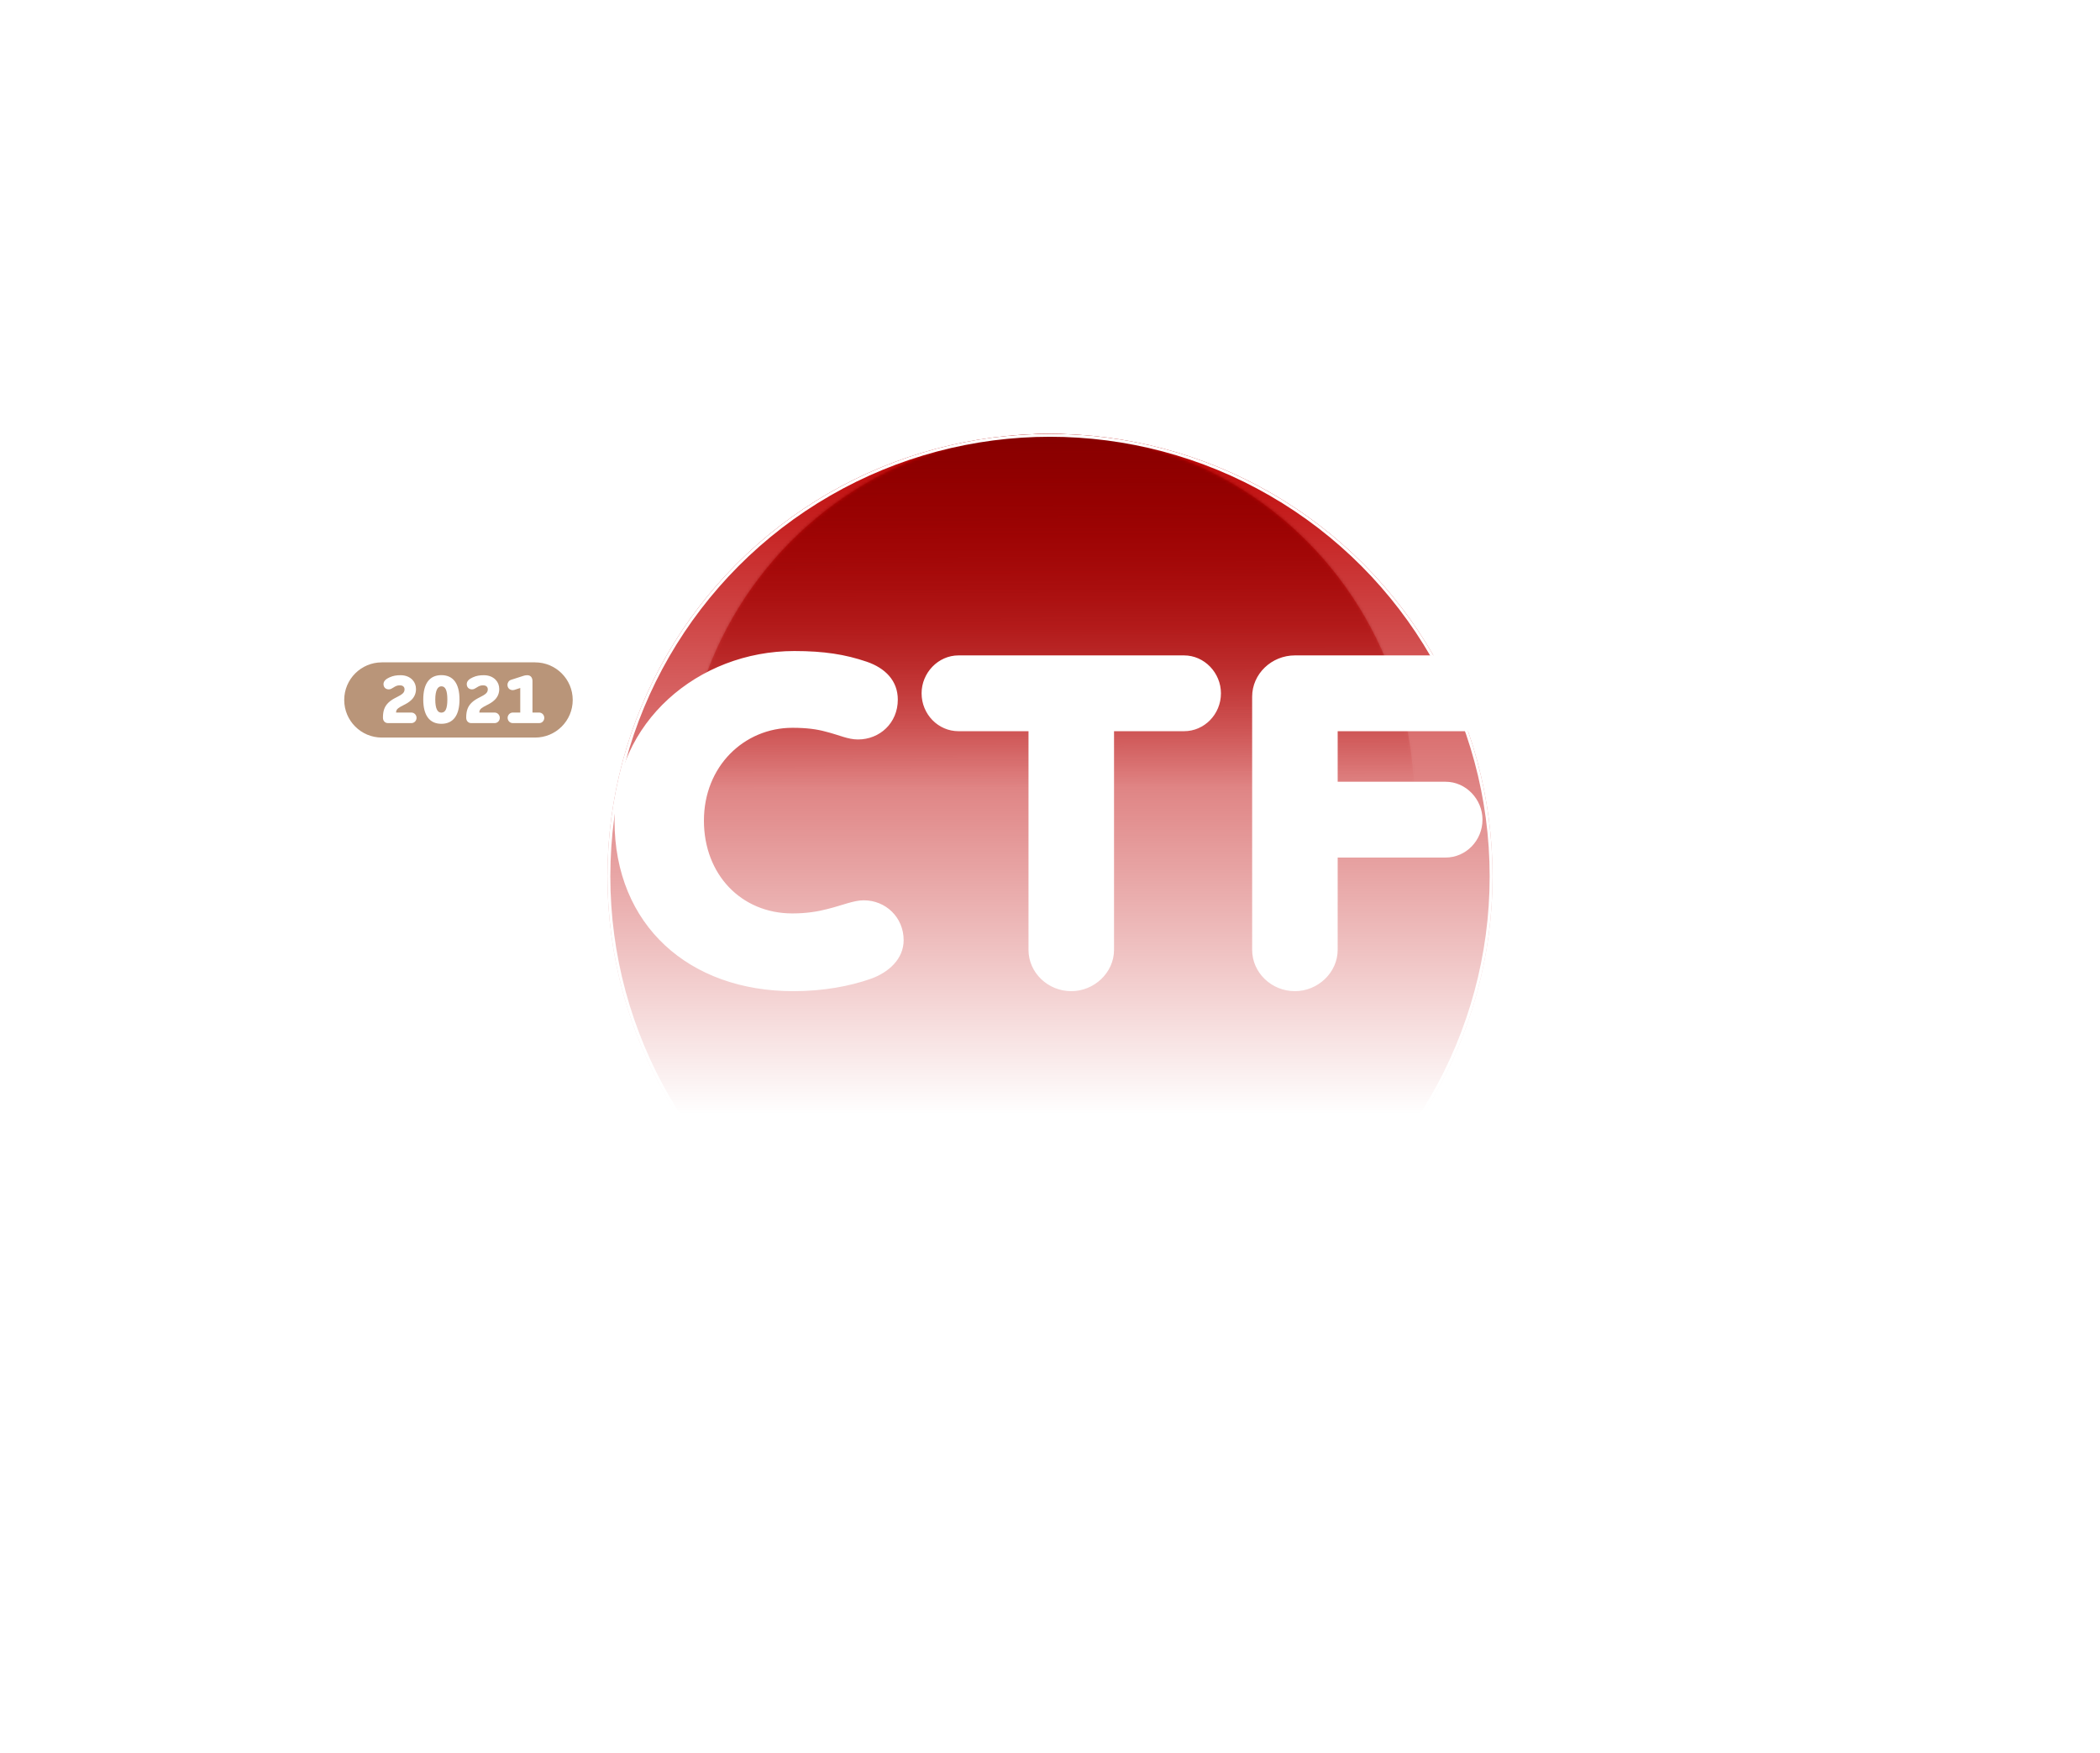 <svg width="726" height="606" viewBox="0 0 726 606" fill="none" xmlns="http://www.w3.org/2000/svg">
  <ellipse cx="362.644" cy="277.201" rx="126.314" ry="127.201" fill="url(#paint0_linear)"/>
  <g filter="url(#filter0_f)">
    <circle cx="363" cy="303" r="153" fill="url(#paint1_linear)"/>
    <circle cx="363" cy="303" r="152.5" stroke="white"/>
  </g>
  <mask id="mask0" mask-type="alpha" maskUnits="userSpaceOnUse" x="236" y="150" width="253" height="255">
    <ellipse cx="362.644" cy="277.201" rx="126.314" ry="127.201" fill="url(#paint2_linear)"/>
  </mask>
  <g mask="url(#mask0)">
    <g filter="url(#filter1_f)">
      <circle cx="363" cy="303" r="153" fill="url(#paint3_linear)"/>
      <circle cx="363" cy="303" r="152.5" stroke="white"/>
    </g>
  </g>
  <path fill-rule="evenodd" clip-rule="evenodd" d="M717.444 162.19L726 126.461H697.153C667.572 126.461 668.061 117.896 643.859 119.12C619.167 120.343 609.755 130.132 609.755 130.132L601.321 187.029C601.321 187.029 620.023 174.793 643.859 177.485C667.694 180.177 657.426 187.029 684.562 190.21C693.852 191.311 701.553 188.007 706.687 184.826L689.819 264.359C688.963 264.359 688.23 264.359 687.374 264.359L657.304 267.173L640.925 236.217C642.269 236.094 643.614 235.972 644.959 235.727C659.627 232.546 669.039 218.108 665.861 203.302C662.683 188.619 648.259 179.32 633.591 182.501C618.923 185.56 609.511 200.121 612.689 214.804C613.911 220.188 616.6 224.96 620.389 228.631L582.741 237.807C579.319 238.664 576.385 240.989 574.796 244.292L558.783 277.574C555.85 283.569 558.417 290.666 564.406 293.603C570.396 296.417 577.607 293.97 580.419 287.974L593.987 259.832L611.466 255.549L600.954 296.539L590.564 325.416L565.262 315.26C559.395 312.935 552.549 315.627 549.86 321.378L543.137 336.306C540.326 342.301 542.893 349.398 549.005 352.212C550.594 352.947 552.305 353.314 554.016 353.314C558.539 353.314 562.939 350.744 564.895 346.339L566.973 341.934L593.131 352.457C596.187 353.681 599.61 353.558 602.543 352.212C605.477 350.866 607.799 348.419 608.899 345.36L617.211 322.479L634.935 340.711L646.914 382.313C648.381 387.452 653.148 391 658.527 391H667.694C674.295 391 679.673 385.616 679.673 379.009C679.673 372.279 674.295 366.895 667.694 366.895H667.572L657.182 331.167C656.693 329.209 655.593 327.496 654.248 326.028L626.623 297.641L633.102 272.802L639.825 285.649C642.147 289.932 646.792 292.379 651.681 291.89L684.685 288.831L683.462 294.214L689.207 295.438L690.796 288.097C696.786 286.995 701.064 281.367 700.453 275.249C700.086 271.578 698.131 268.519 695.441 266.561L717.566 162.19H717.443L717.444 162.19Z" fill="white"/>
  <path d="M40.32 303.704H60.648L79.968 335.792C82.656 340.328 87.36 342.68 92.4 342.68C100.464 342.68 107.352 335.624 107.352 327.728C107.352 325.208 106.68 322.856 105.336 320.672L90.216 296.648C91.728 295.64 93.24 294.464 94.752 293.12C103.656 285.056 107.352 274.976 107.352 264.896C107.352 252.8 102.648 241.544 94.08 234.824C86.52 228.944 75.936 226.592 64.68 226.592H25.536C17.304 226.592 10.752 232.976 10.752 241.04V328.4C10.752 336.296 17.304 342.68 25.536 342.68C33.432 342.68 40.32 336.296 40.32 328.4V303.704ZM62.664 251.624C66.192 251.624 69.888 252.464 72.576 254.48C75.6 256.664 77.28 260.192 77.28 265.232C77.28 270.44 75.264 274.136 72.072 276.32C69.384 278 65.856 278.84 62.328 278.84H40.32V251.624H62.664ZM118.006 307.232C118.006 317.312 120.694 325.04 125.398 330.584C132.454 338.984 143.878 342.68 157.654 342.68C171.43 342.68 182.854 338.984 189.91 330.584C194.614 325.04 197.302 317.312 197.302 307.232V275.144C197.302 267.92 191.254 262.04 183.694 262.04C176.134 262.04 170.086 267.92 170.086 275.144V306.392C170.086 309.416 169.582 312.272 168.406 314.624C166.558 318.152 163.198 320.504 157.654 320.504C152.11 320.504 148.75 318.152 146.902 314.624C145.726 312.272 145.222 309.416 145.222 306.392V275.144C145.222 267.92 139.174 262.04 131.614 262.04C124.054 262.04 118.006 267.92 118.006 275.144V307.232ZM310.387 241.88C310.387 235.328 306.019 230.96 299.635 228.776C292.243 226.256 284.851 225.08 274.603 225.08C241.339 225.08 212.443 249.776 212.443 283.712C212.443 320 238.315 342.68 274.267 342.68C284.515 342.68 293.755 341 301.315 338.312C307.195 336.128 312.403 331.592 312.403 325.04C312.403 317.144 306.187 311.264 298.627 311.264C295.099 311.264 291.403 312.944 286.027 314.288C282.835 315.128 278.803 315.8 273.931 315.8C256.291 315.8 243.355 302.36 243.355 283.712C243.355 264.896 257.299 251.624 273.931 251.624C278.971 251.624 282.499 252.128 285.523 252.968C290.227 254.144 293.083 255.656 296.611 255.656C304.171 255.656 310.387 249.944 310.387 241.88ZM409.329 252.8C416.385 252.8 422.097 246.92 422.097 239.696C422.097 232.64 416.385 226.592 409.329 226.592H331.377C324.321 226.592 318.609 232.64 318.609 239.696C318.609 246.92 324.321 252.8 331.377 252.8H355.569V328.4C355.569 336.296 362.289 342.68 370.353 342.68C378.249 342.68 385.137 336.296 385.137 328.4V252.8H409.329ZM447.669 226.592C439.605 226.592 432.885 232.976 432.885 240.872V328.4C432.885 336.296 439.605 342.68 447.669 342.68C455.565 342.68 462.453 336.296 462.453 328.4V296.48H499.749C506.805 296.48 512.517 290.6 512.517 283.376C512.517 276.32 506.805 270.272 499.749 270.272H462.453V252.8H506.973C514.029 252.8 519.741 246.92 519.741 239.696C519.741 232.64 514.029 226.592 506.973 226.592H447.669Z" fill="white"/>
  <path fill-rule="evenodd" clip-rule="evenodd" d="M132 229C124.82 229 119 234.82 119 242C119 249.18 124.82 255 132 255H185C192.18 255 198 249.18 198 242C198 234.82 192.18 229 185 229H132ZM137.672 244.864C137.144 245.272 136.928 245.728 136.928 246.352H142.232C143.216 246.352 144.008 247.192 144.008 248.176C144.008 249.184 143.216 250 142.232 250H134.144C133.16 250 132.392 249.304 132.392 248.104C132.392 245.752 132.944 244.216 134.312 242.896C135.221 242.026 136.236 241.507 137.174 241.027C137.968 240.621 138.708 240.243 139.28 239.704C139.664 239.32 139.856 238.888 139.856 238.336C139.856 238.048 139.808 237.64 139.424 237.304C139.16 237.064 138.776 236.944 138.152 236.944C137.408 236.944 136.856 237.184 136.376 237.472C136.222 237.56 136.076 237.653 135.933 237.744C135.45 238.05 135 238.336 134.408 238.336C133.376 238.336 132.584 237.664 132.584 236.512C132.584 235.432 133.496 234.712 134.672 234.184C135.944 233.608 137.048 233.44 138.512 233.44C140.24 233.44 141.68 234.064 142.616 235.072C143.384 235.888 143.816 236.992 143.816 238.216C143.816 239.68 143.288 240.928 142.304 241.912C141.363 242.853 140.354 243.362 139.423 243.832C138.788 244.153 138.188 244.455 137.672 244.864ZM152.591 233.416C156.647 233.416 158.855 236.296 158.855 241.84C158.855 247.36 156.647 250.24 152.591 250.24C148.535 250.24 146.327 247.36 146.327 241.84C146.327 236.296 148.535 233.416 152.591 233.416ZM154.103 245.392C154.487 244.624 154.655 243.448 154.655 241.84C154.655 240.256 154.487 239.056 154.103 238.288C153.767 237.616 153.287 237.28 152.591 237.28C151.943 237.28 151.439 237.64 151.103 238.288C150.695 239.056 150.479 240.28 150.479 241.84C150.479 243.424 150.671 244.624 151.079 245.392C151.415 246.04 151.895 246.376 152.591 246.376C153.263 246.376 153.767 246.04 154.103 245.392ZM166.453 244.864C165.925 245.272 165.709 245.728 165.709 246.352H171.013C171.997 246.352 172.789 247.192 172.789 248.176C172.789 249.184 171.997 250 171.013 250H162.925C161.941 250 161.173 249.304 161.173 248.104C161.173 245.752 161.725 244.216 163.093 242.896C164.003 242.026 165.017 241.507 165.955 241.027C166.75 240.621 167.489 240.243 168.061 239.704C168.445 239.32 168.637 238.888 168.637 238.336C168.637 238.048 168.589 237.64 168.205 237.304C167.941 237.064 167.557 236.944 166.933 236.944C166.189 236.944 165.637 237.184 165.157 237.472C165.004 237.56 164.857 237.653 164.714 237.744C164.231 238.05 163.782 238.336 163.189 238.336C162.157 238.336 161.365 237.664 161.365 236.512C161.365 235.432 162.277 234.712 163.453 234.184C164.725 233.608 165.829 233.44 167.293 233.44C169.021 233.44 170.461 234.064 171.397 235.072C172.165 235.888 172.597 236.992 172.597 238.216C172.597 239.68 172.069 240.928 171.085 241.912C170.144 242.853 169.135 243.362 168.205 243.832C167.569 244.153 166.97 244.455 166.453 244.864ZM184.084 235.48V246.352H186.412C187.396 246.352 188.164 247.216 188.164 248.176C188.164 249.184 187.396 250 186.412 250H177.268C176.284 250 175.492 249.184 175.492 248.176C175.492 247.216 176.284 246.352 177.268 246.352H179.86V237.856L177.796 238.528C177.628 238.576 177.436 238.6 177.268 238.6C176.332 238.6 175.444 237.976 175.444 236.776C175.444 235.984 175.924 235.288 176.644 235.048L180.964 233.656C181.252 233.56 181.684 233.44 182.26 233.44C183.556 233.44 184.084 234.376 184.084 235.48Z" fill="#B99579"/>
  <defs>
    <filter id="filter0_f" x="60" y="0" width="606" height="606" filterUnits="userSpaceOnUse" color-interpolation-filters="sRGB">
      <feFlood flood-opacity="0" result="BackgroundImageFix"/>
      <feBlend mode="normal" in="SourceGraphic" in2="BackgroundImageFix" result="shape"/>
      <feGaussianBlur stdDeviation="75" result="effect1_foregroundBlur"/>
    </filter>
    <filter id="filter1_f" x="60" y="0" width="606" height="606" filterUnits="userSpaceOnUse" color-interpolation-filters="sRGB">
      <feFlood flood-opacity="0" result="BackgroundImageFix"/>
      <feBlend mode="normal" in="SourceGraphic" in2="BackgroundImageFix" result="shape"/>
      <feGaussianBlur stdDeviation="75" result="effect1_foregroundBlur"/>
    </filter>
    <linearGradient id="paint0_linear" x1="362.644" y1="150" x2="363.005" y2="272.185" gradientUnits="userSpaceOnUse">
      <stop stop-color="#BD0000"/>
      <stop offset="1" stop-color="#BD0000" stop-opacity="0"/>
    </linearGradient>
    <linearGradient id="paint1_linear" x1="363" y1="150" x2="363" y2="385.222" gradientUnits="userSpaceOnUse">
      <stop stop-color="#BD0000"/>
      <stop offset="1" stop-color="#BD0000" stop-opacity="0"/>
    </linearGradient>
    <linearGradient id="paint2_linear" x1="362.644" y1="150" x2="363.005" y2="272.185" gradientUnits="userSpaceOnUse">
      <stop stop-color="#BD0000"/>
      <stop offset="1" stop-color="#BD0000" stop-opacity="0"/>
    </linearGradient>
    <linearGradient id="paint3_linear" x1="363" y1="150" x2="363" y2="385.222" gradientUnits="userSpaceOnUse">
      <stop stop-color="#870000"/>
      <stop offset="1" stop-color="#870000" stop-opacity="0"/>
    </linearGradient>
  </defs>
</svg>
